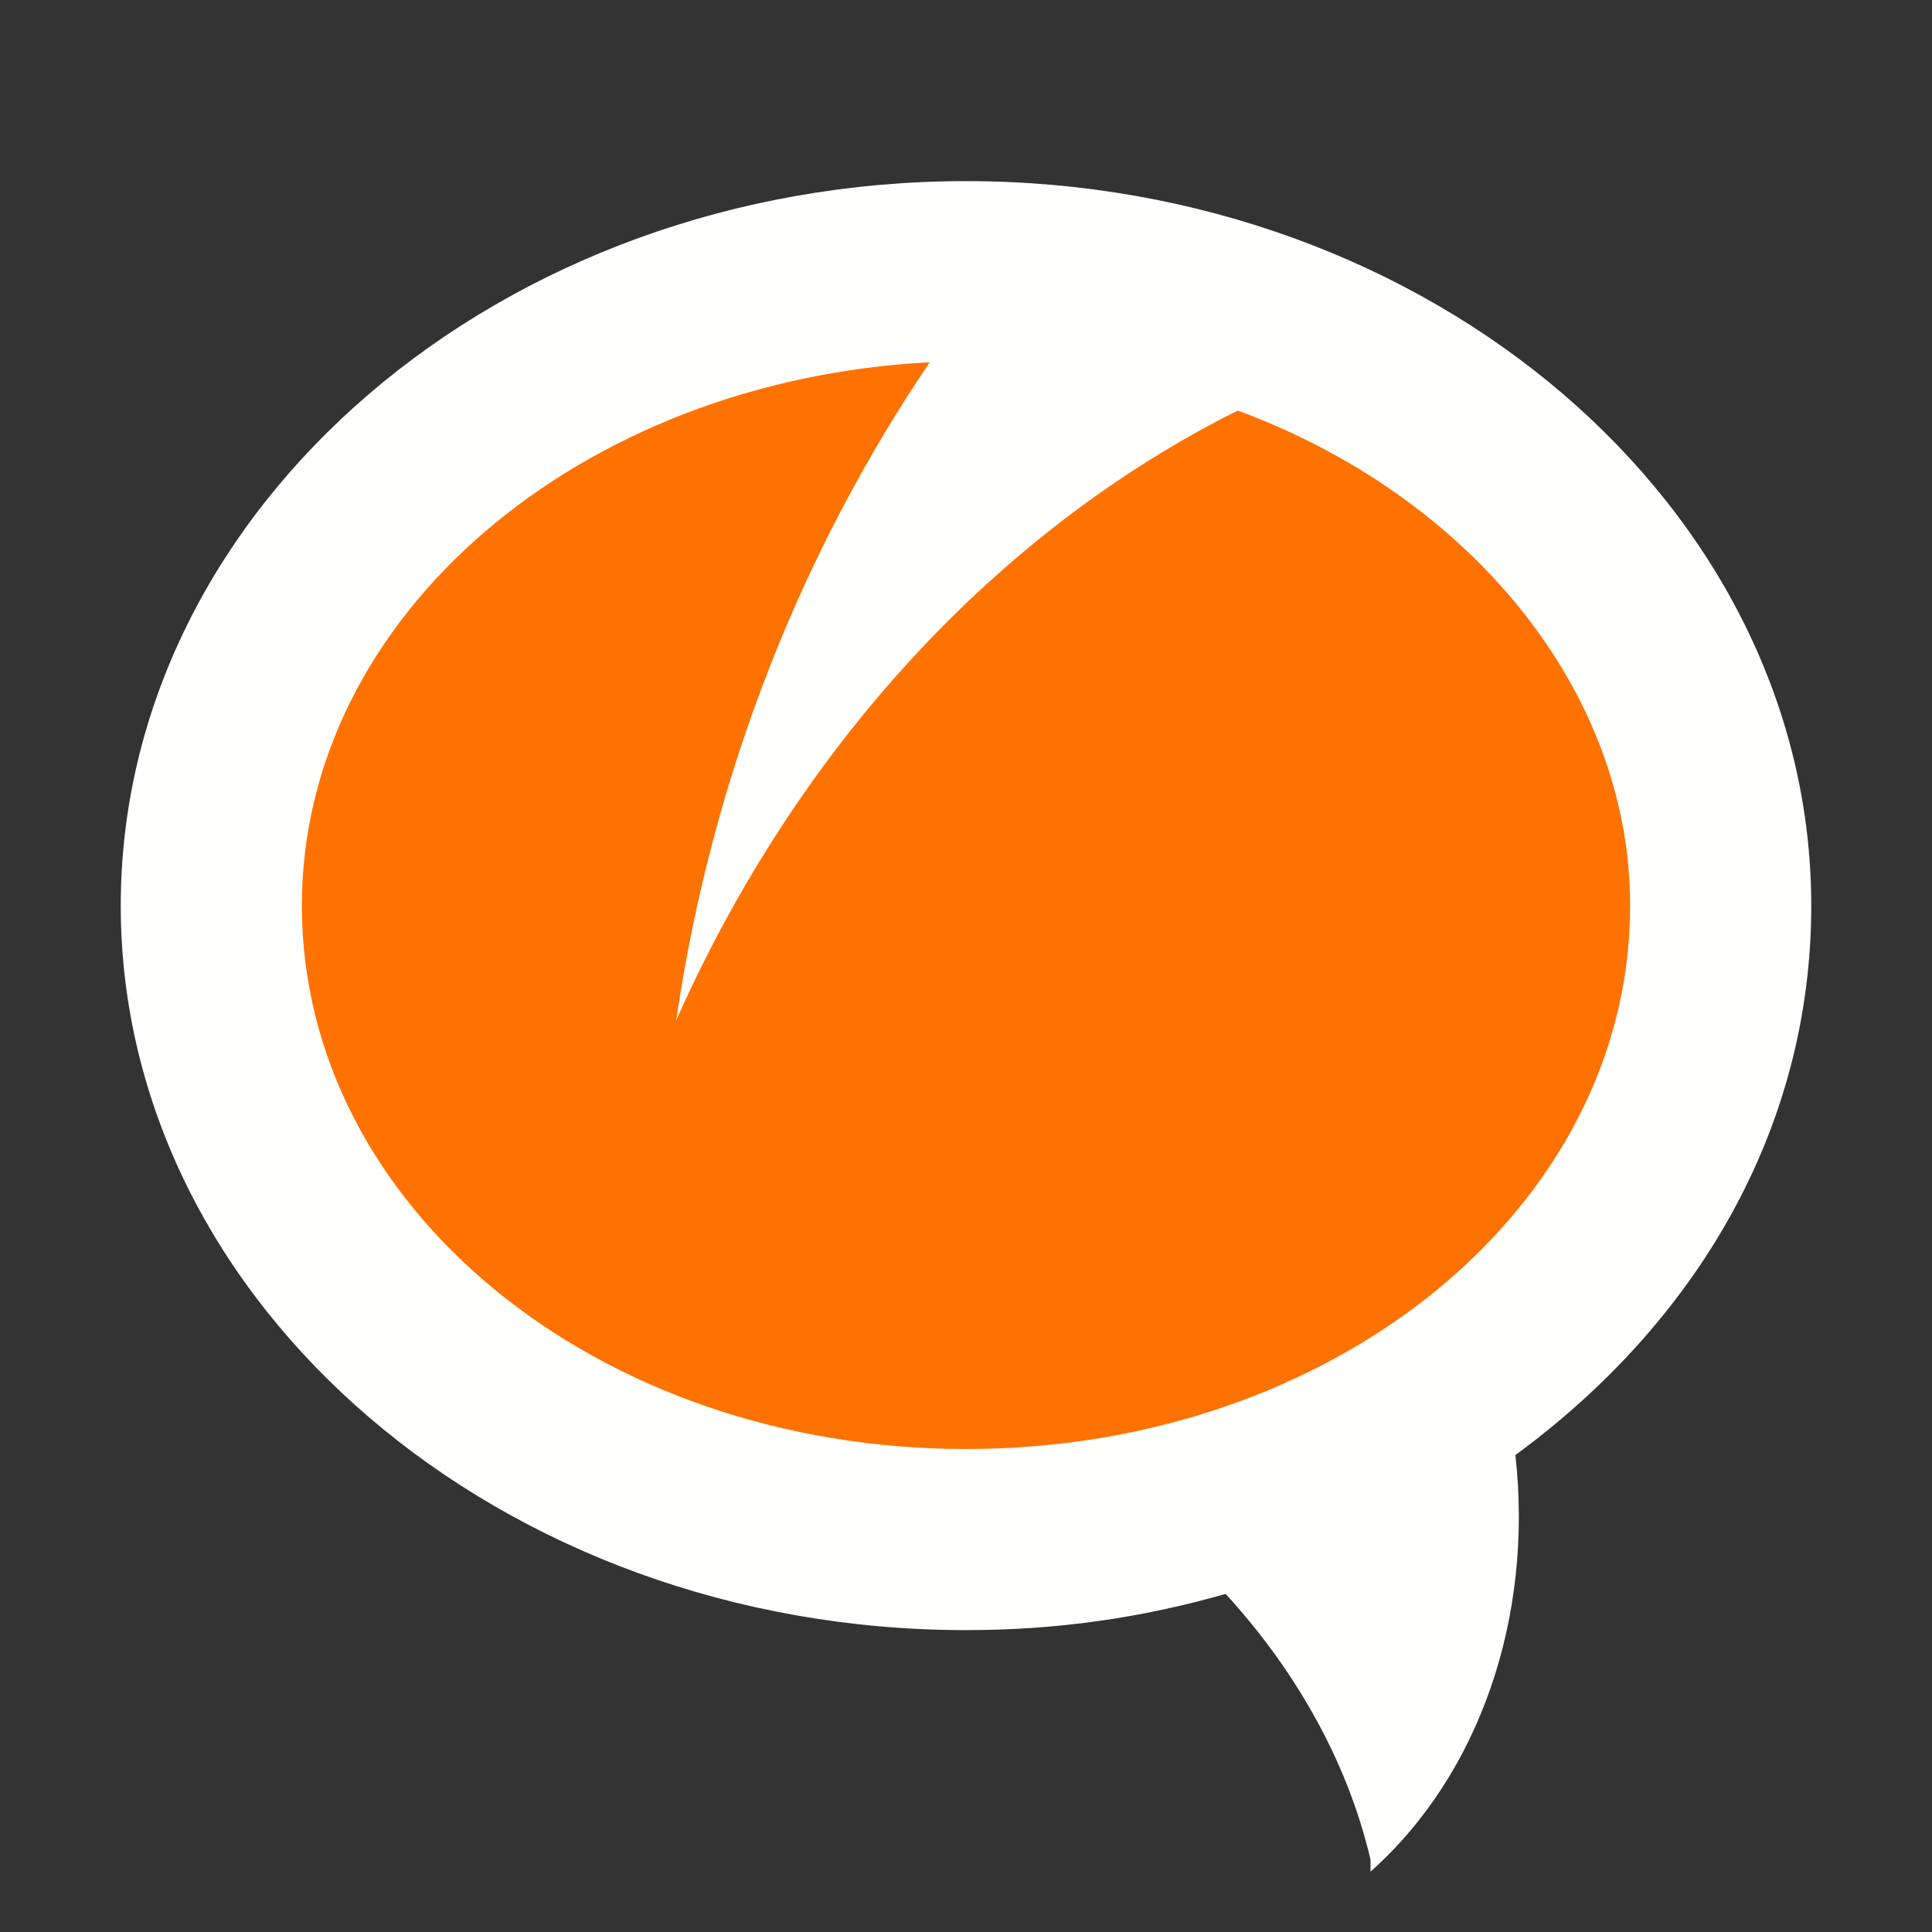 <?xml version="1.0" encoding="utf-8"?>
<!-- Generator: Adobe Illustrator 25.4.1, SVG Export Plug-In . SVG Version: 6.00 Build 0)  -->
<svg version="1.1" id="Layer_1" xmlns="http://www.w3.org/2000/svg" xmlns:xlink="http://www.w3.org/1999/xlink" x="0px" y="0px"
	 viewBox="0 0 32 32" style="enable-background:new 0 0 32 32;" xml:space="preserve">
<rect x="0" y="0" width="32" height="32" fill="#333333" stroke="none"/>
<style type="text/css">
	.st0{fill:#FFFFFE;}
	.st1{fill:#FF7200;}
</style>
<g>
	<g>
		<path class="st0" d="M30,15c0-6.6-6.3-12-14-12S2,8.4,2,15c0,6.6,6.3,12,14,12c1.5,0,2.9-0.2,4.3-0.6c1.1,1.2,2,2.7,2.4,4.4
			c0,0.1,0,0.1,0,0.2c1.8-1.6,2.7-4.2,2.4-6.9C28.1,21.9,30,18.7,30,15z"/>
	</g>
	<path class="st1" d="M20.5,6.8c-4,2-7.3,5.6-9.3,10.1c0.6-4.1,2.1-7.8,4.2-10.9C9.6,6.3,5,10.2,5,15c0,5,4.9,9,11,9s11-4,11-9
		C27,11.4,24.3,8.2,20.5,6.8z"/>
</g>
</svg>
